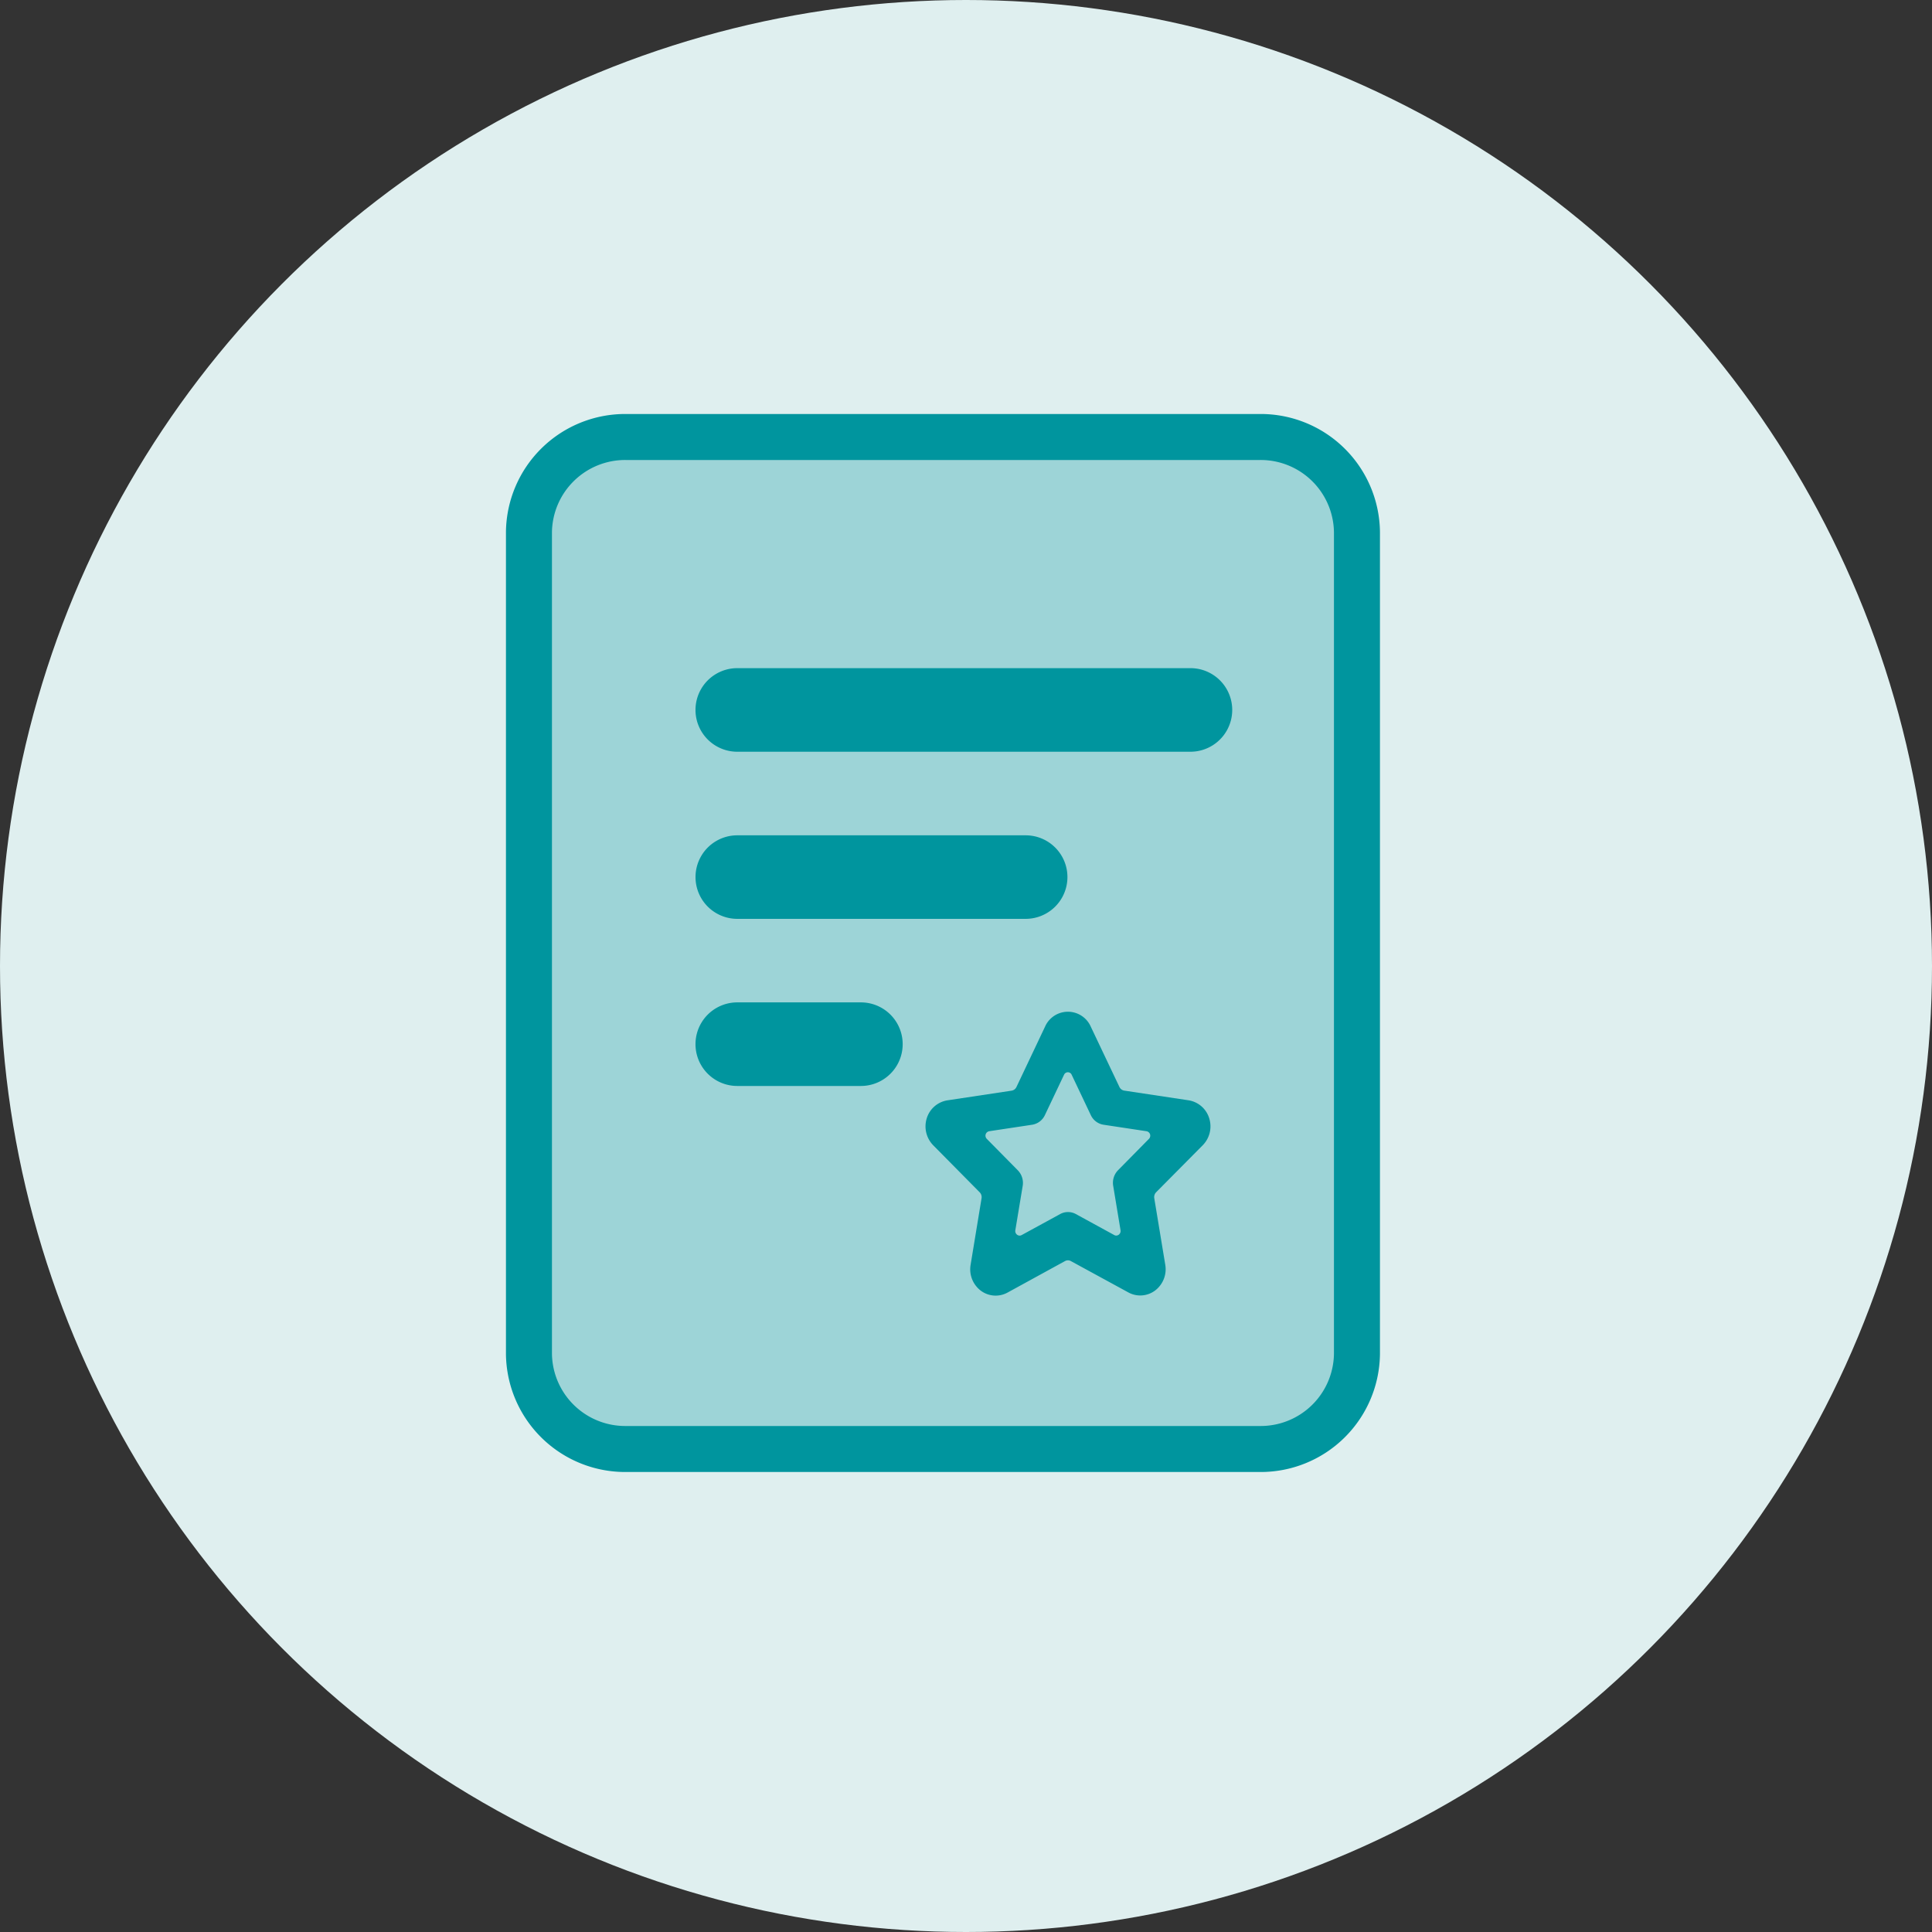 <svg xmlns="http://www.w3.org/2000/svg" width="42" height="42" viewBox="0 0 42 42">
  <rect x="0" y="0" width="42" height="42" fill="#333333" stroke="none"/>
  <defs>
    <style>
      .cls-1 {
        fill: #dfefef;
      }

      .cls-2 {
        fill: rgba(0,149,158,0.3);
        stroke: #00959e;
      }

      .cls-3 {
        fill: #00959e;
      }
    </style>
  </defs>
  <g id="组_4290" data-name="组 4290" transform="translate(-992 -121)">
    <circle id="椭圆_50" data-name="椭圆 50" class="cls-1" cx="21" cy="21" r="21" transform="translate(992 121)"/>
    <g id="组_2934" data-name="组 2934" transform="translate(858.949 65.8)">
      <path id="路径_629" data-name="路径 629" class="cls-2" d="M144.55,84.637V66.763a2.093,2.093,0,0,1,2.11-2.063H160.44a2.093,2.093,0,0,1,2.11,2.063V84.637a2.093,2.093,0,0,1-2.11,2.063H146.66A2.093,2.093,0,0,1,144.55,84.637Z" transform="translate(0)"/>
      <path id="路径_630" data-name="路径 630" class="cls-3" d="M298.657,281.557h-9.851a.908.908,0,0,1,0-1.817h9.851a.908.908,0,0,1,0,1.817Zm-3.582,3.633h-6.269a.908.908,0,0,1,0-1.816h6.269a.908.908,0,0,1,0,1.816Zm-3.582,3.633h-2.687a.908.908,0,0,1,0-1.817h2.687a.908.908,0,0,1,0,1.817Zm7.433,1.287a.584.584,0,0,0,.139-.585.561.561,0,0,0-.446-.39l-1.4-.211a.142.142,0,0,1-.106-.08l-.624-1.314a.543.543,0,0,0-.991,0l-.623,1.315a.142.142,0,0,1-.105.08l-1.4.211a.562.562,0,0,0-.445.389.588.588,0,0,0,.139.586l1.012,1.024a.15.15,0,0,1,.04.13l-.238,1.447a.582.582,0,0,0,.219.559.538.538,0,0,0,.583.044l1.25-.685a.131.131,0,0,1,.128,0l1.251.682a.538.538,0,0,0,.582-.044.581.581,0,0,0,.219-.558l-.239-1.446a.151.151,0,0,1,.04-.13Zm-1.949.879.16.967a.1.1,0,0,1-.038.1.089.089,0,0,1-.1.007l-.832-.455h0l0,0a.355.355,0,0,0-.343,0l-.835.456a.09.09,0,0,1-.1-.007.1.1,0,0,1-.038-.1l.16-.965a.393.393,0,0,0-.107-.336l-.674-.683a.1.1,0,0,1-.024-.1.1.1,0,0,1,.075-.066l.934-.141a.371.371,0,0,0,.278-.209l.417-.879h0a.091.091,0,0,1,.115-.047.089.089,0,0,1,.05.048l.417.879a.368.368,0,0,0,.278.208l.934.141a.1.1,0,0,1,.075.066.1.1,0,0,1-.024.1l-.674.684A.392.392,0,0,0,296.977,290.989Z" transform="translate(-139.727 -210.015)"/>
    </g>
  </g>
</svg>
